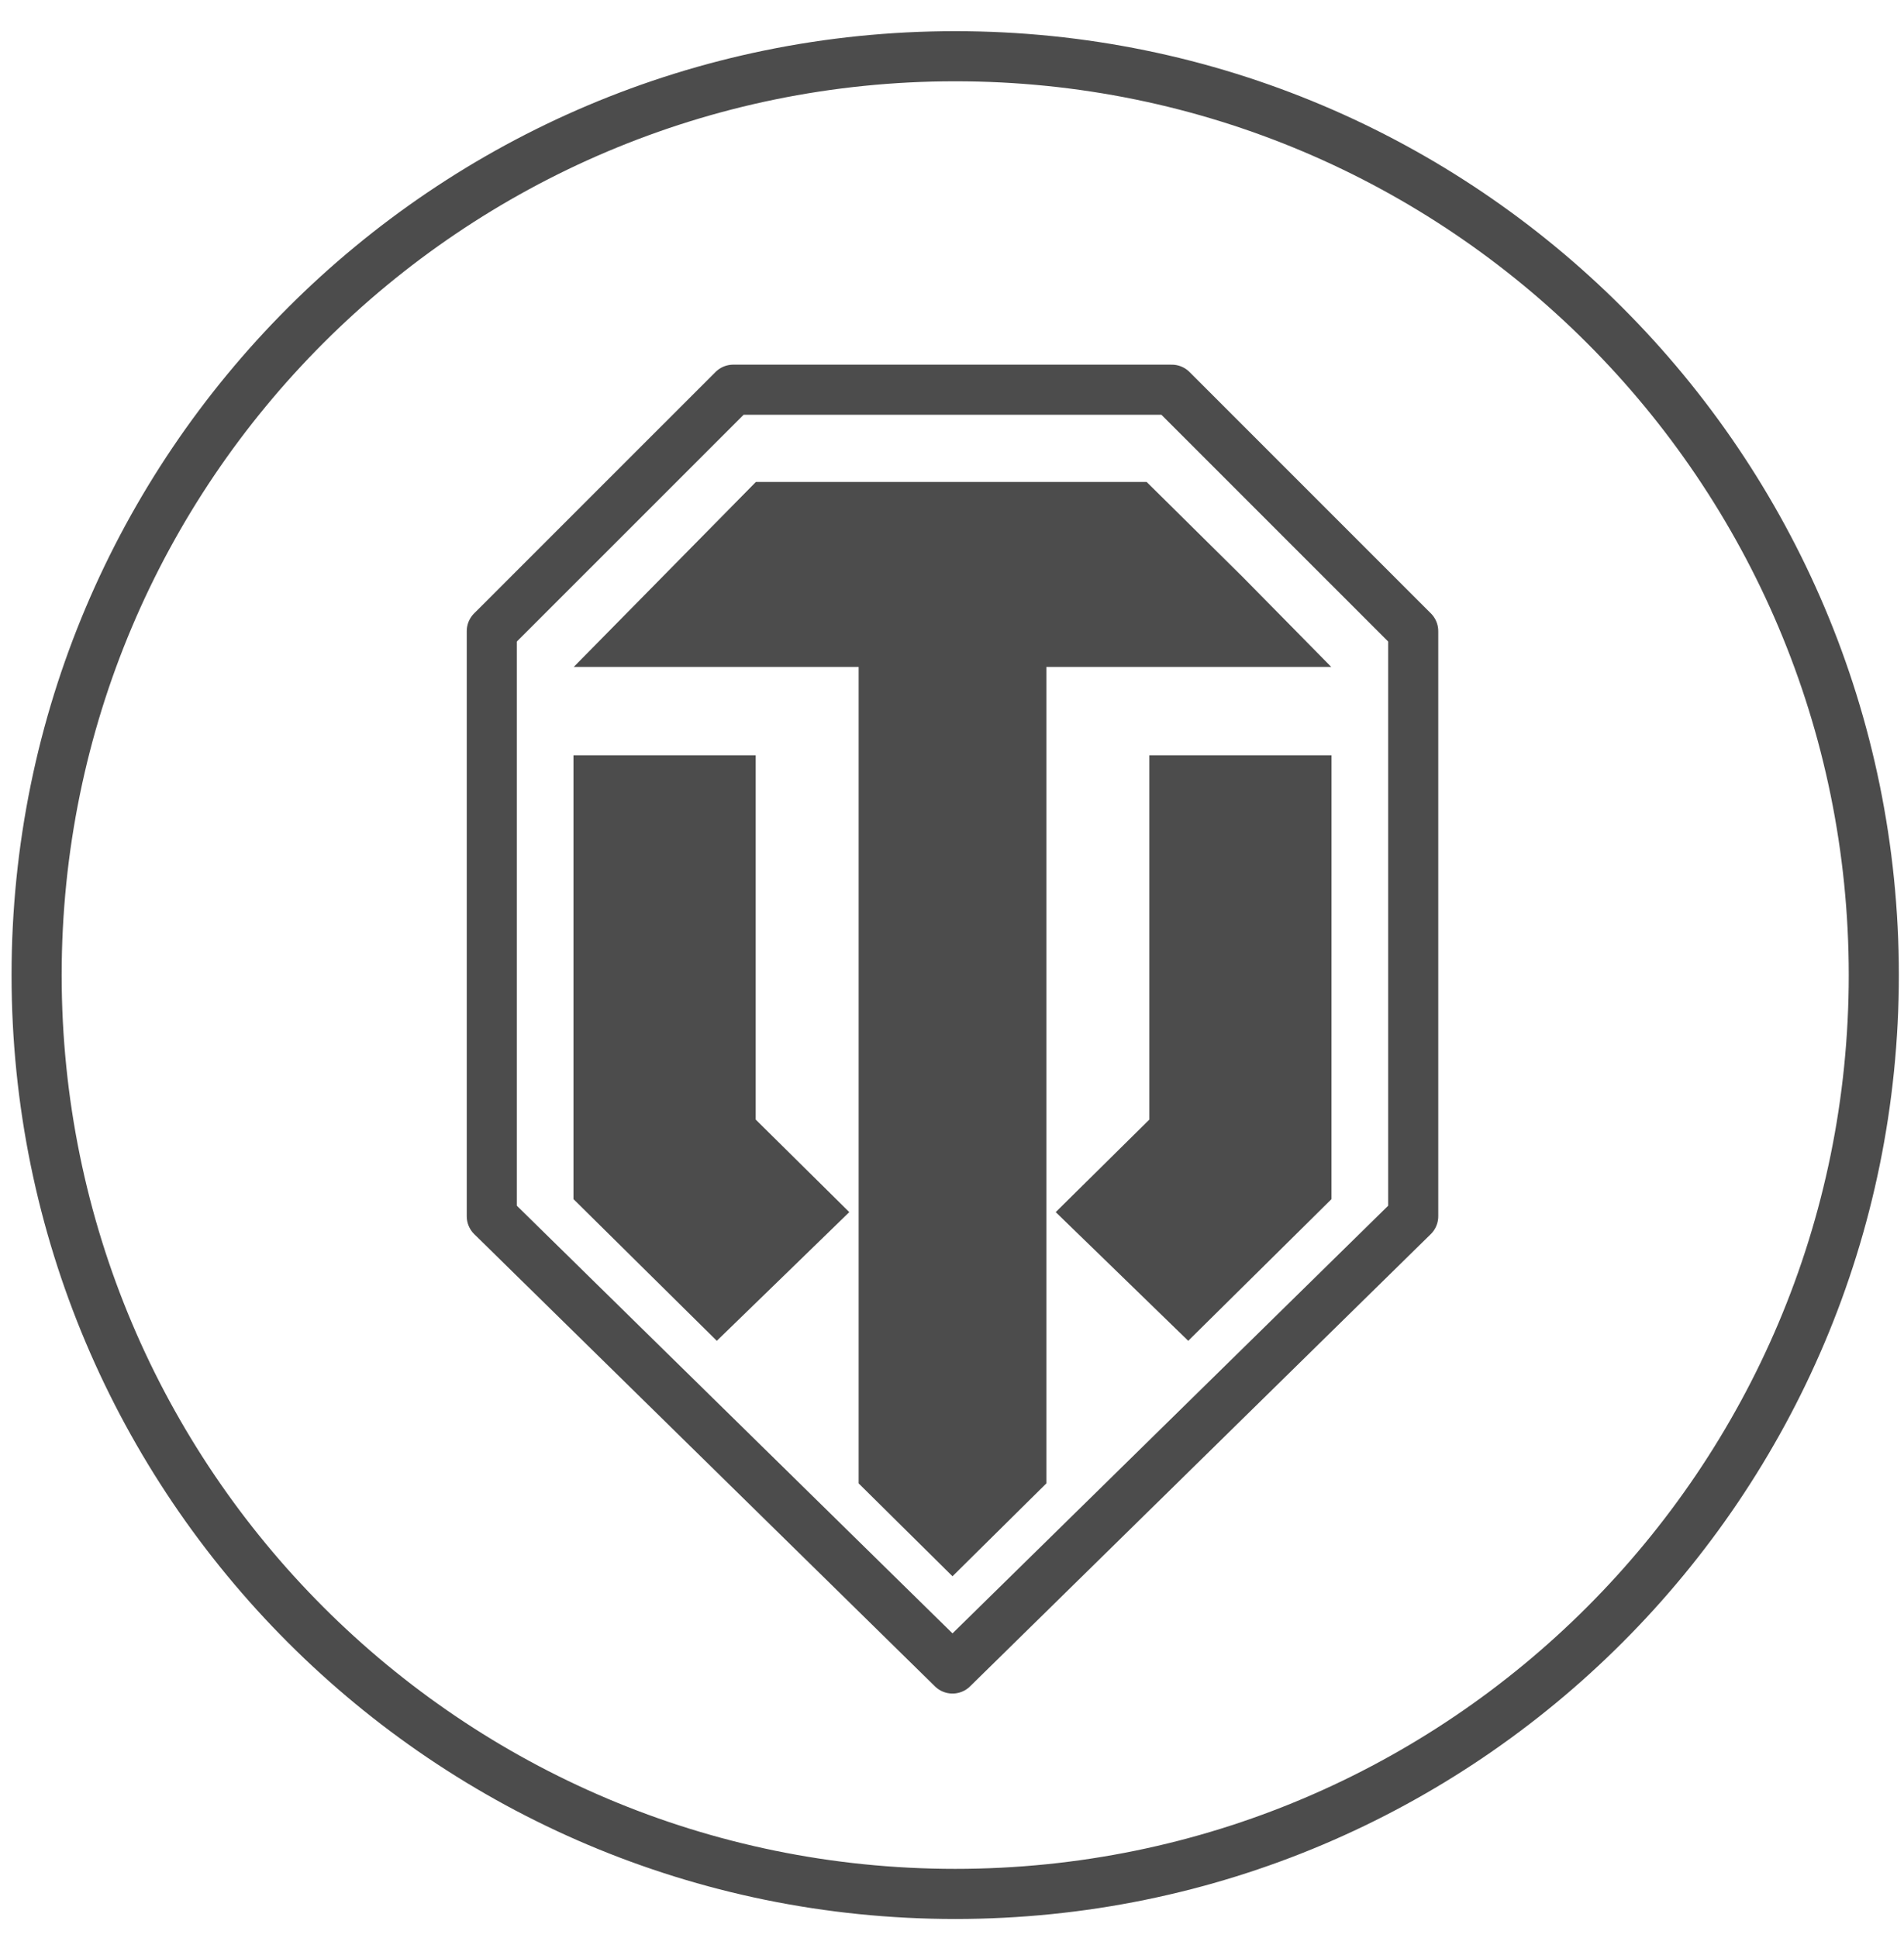 <?xml version="1.0" encoding="UTF-8"?>
<svg width="57px" height="58px" viewBox="0 0 57 58" version="1.1" xmlns="http://www.w3.org/2000/svg" xmlns:xlink="http://www.w3.org/1999/xlink">
    <!-- Generator: Sketch 49 (51002) - http://www.bohemiancoding.com/sketch -->
    <title>internet_games_wot_3</title>
    <desc>Created with Sketch.</desc>
    <defs></defs>
    <g id="icons" stroke="none" stroke-width="1" fill="none" fill-rule="evenodd" opacity="0.7">
        <g transform="translate(-611, -1392)" id="Group">
            <g transform="translate(145, 121)">
                <g id="Fill-224" transform="translate(467, 1272)">
                    <path d="M55.096,28.183 C55.096,43.371 42.783,55.684 27.596,55.684 C12.408,55.684 0.096,43.371 0.096,28.183 C0.096,12.995 12.408,0.683 27.596,0.683 C42.783,0.683 55.096,12.995 55.096,28.183" stroke="#000000" stroke-width="1.5"></path>
                    <polygon id="Fill-244" fill="#000000" fill-rule="evenodd" points="38.853 18.96 36.188 16.254 33.327 13.425 21.629 13.425 18.842 16.254 16.177 18.96 24.705 18.96 24.705 43.397 27.515 46.177 30.325 43.397 30.325 18.96 30.326 18.96"></polygon>
                    <path d="M21.623,32.508 L21.623,21.605 L16.168,21.605 L16.168,34.889 L20.459,39.13 L22.453,37.194 L24.425,35.278 L21.623,32.508 Z M36.09,21.605 L33.408,21.605 L33.408,32.508 L30.605,35.278 L32.579,37.194 L34.572,39.13 L38.861,34.889 L38.862,21.605 L36.09,21.605 Z" id="Fill-245" fill="#000000" fill-rule="evenodd"></path>
                    <polygon id="Stroke-246" stroke="#000000" stroke-width="1.5" stroke-linejoin="round" points="20.951 10.664 13.723 17.89 13.723 35.402 27.515 48.937 41.307 35.402 41.307 17.89 34.08 10.664"></polygon>
                </g>
            </g>
        </g>
    </g>
</svg>